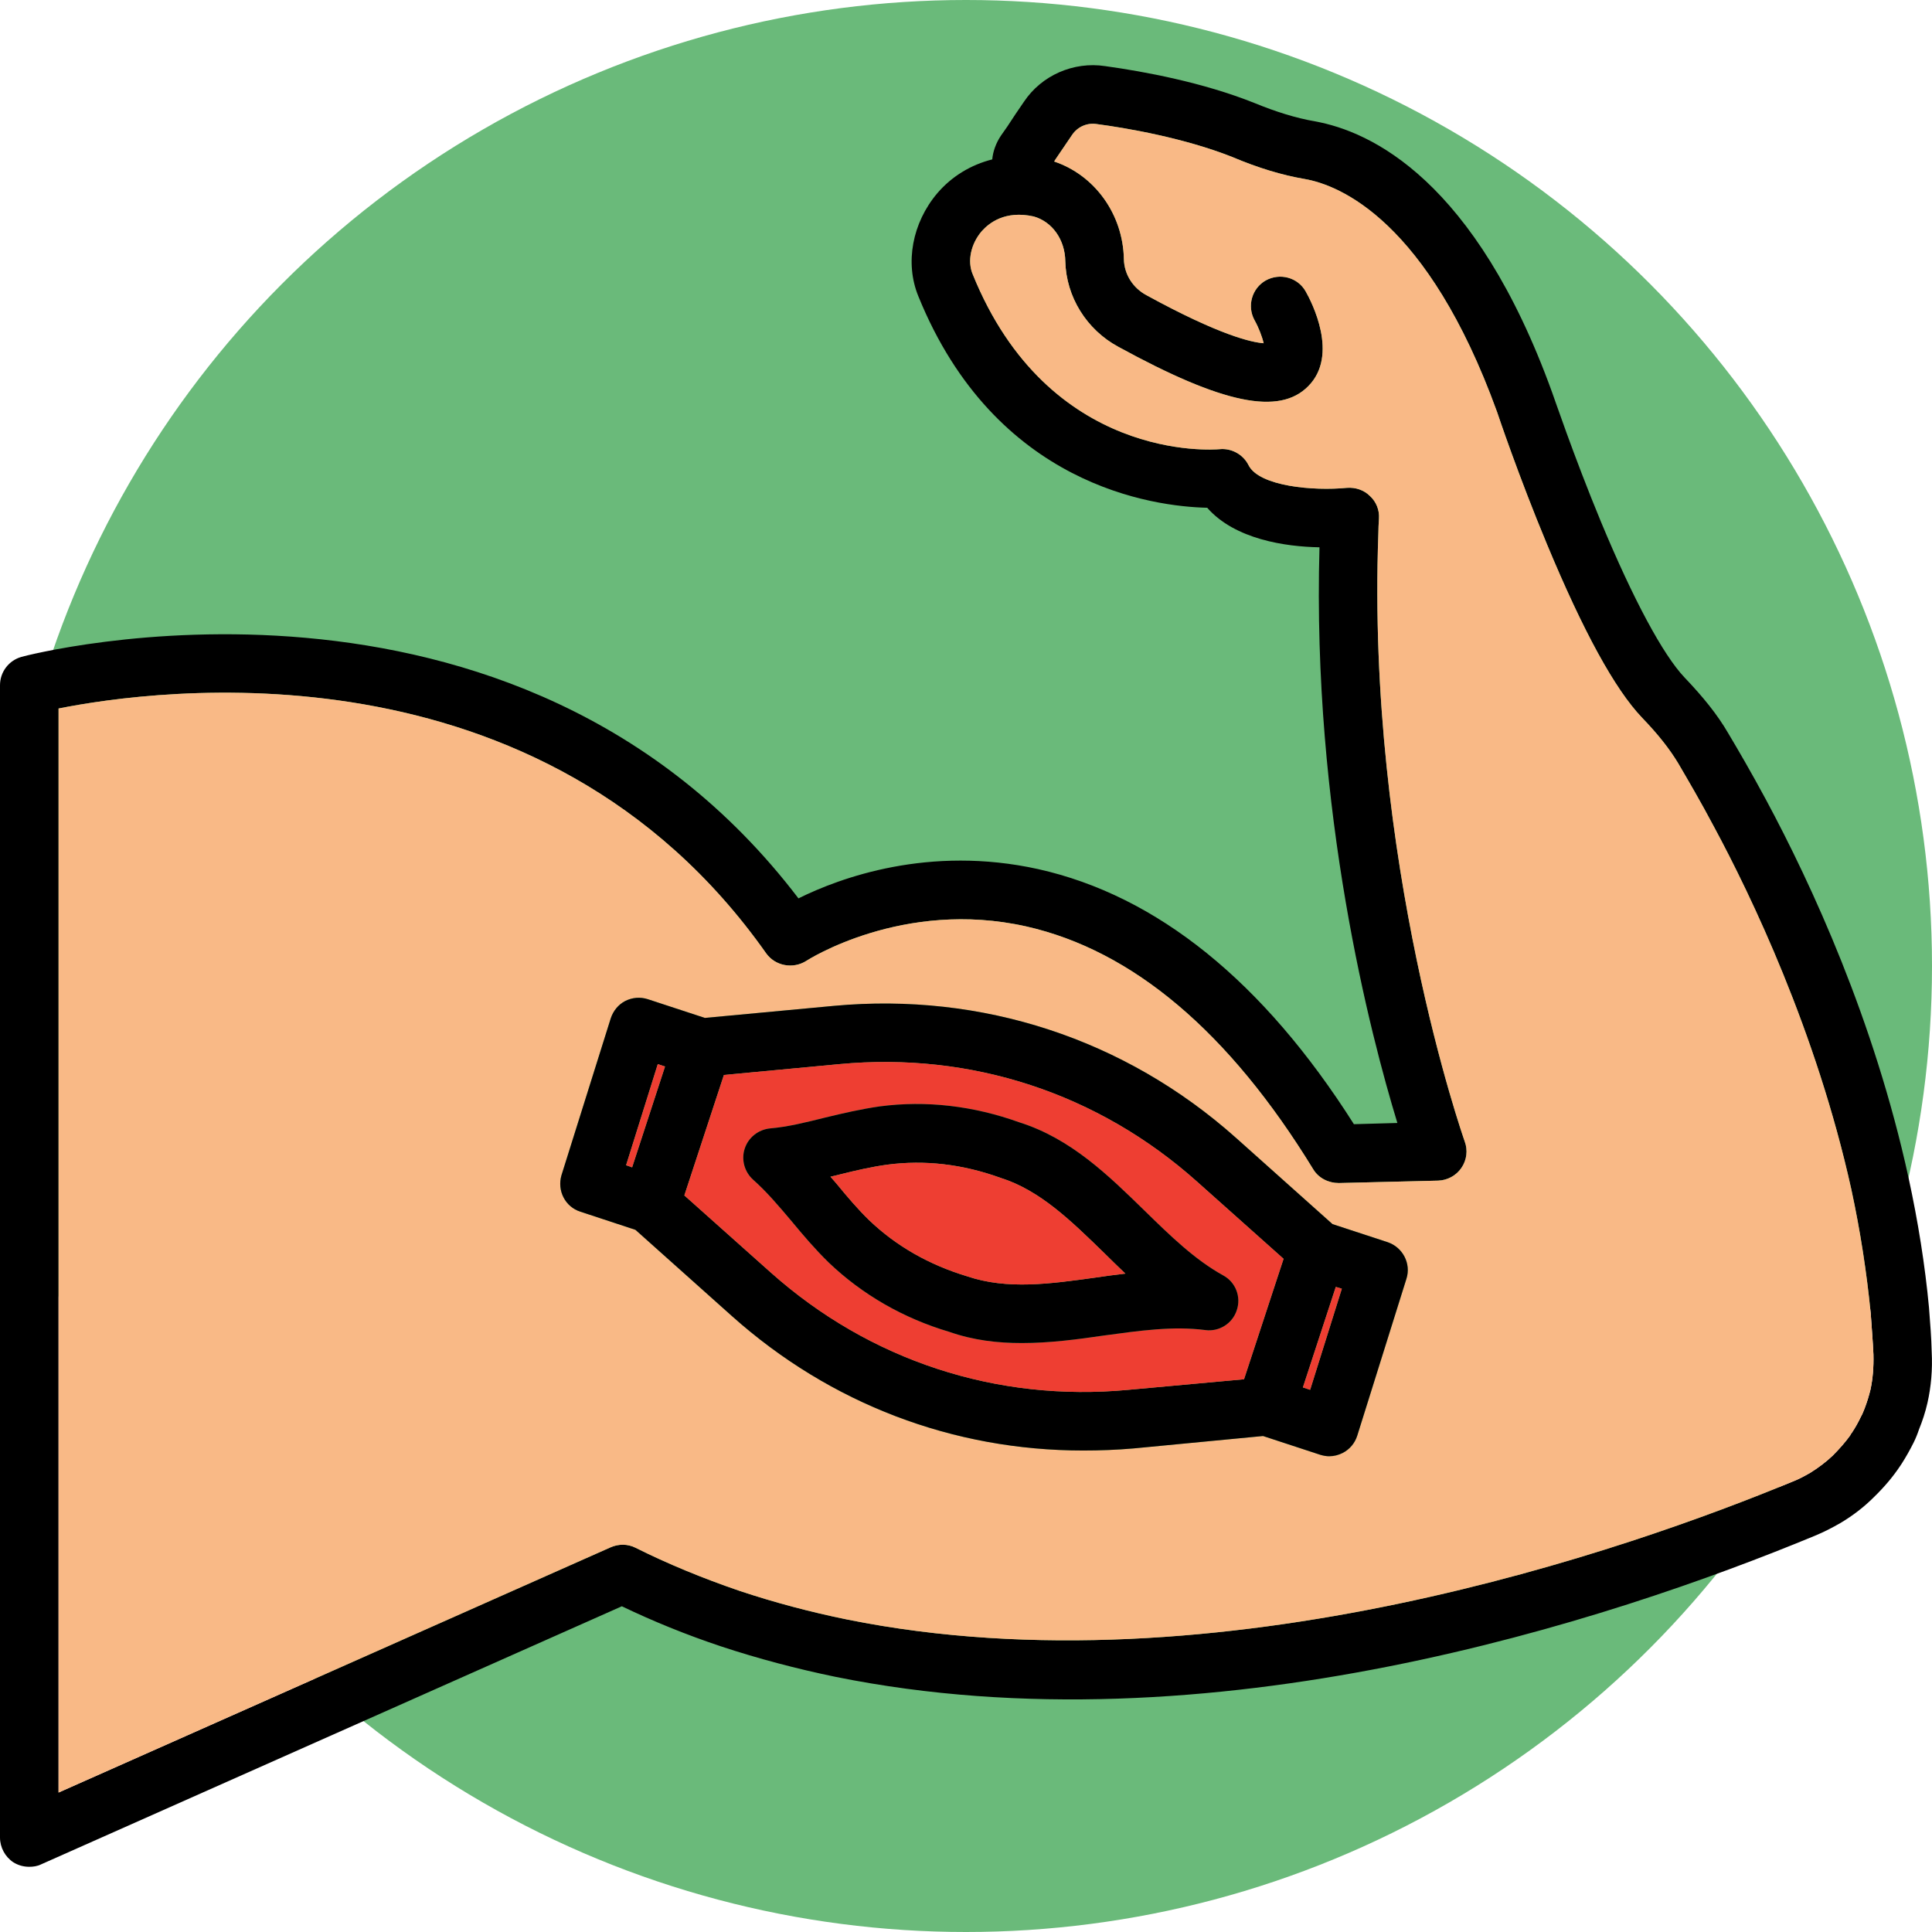 <svg xmlns="http://www.w3.org/2000/svg" enable-background="new 0 0 64 64" viewBox="0 0 64 64"><circle cx="32" cy="32" r="32" fill="#6aba7a"/><path d="M63.9,43.31c-0.13-1.39-0.36-2.84-0.68-4.31c-1.14-5.21-3.2-9.68-4.72-12.51c-0.48-0.89-0.91-1.63-1.25-2.2
			c-0.36-0.62-0.83-1.2-1.45-1.85c-0.71-0.75-1.69-2.57-2.76-5.14c-0.92-2.22-1.6-4.25-1.62-4.29c-2.55-7.06-6.02-8.66-7.86-8.99
			c-0.63-0.11-1.28-0.31-2.01-0.61c-1.7-0.68-3.64-1.04-4.94-1.22c-1.05-0.16-2.11,0.31-2.69,1.18c-0.18,0.26-0.37,0.54-0.55,0.82
			l-0.21,0.3c-0.17,0.25-0.27,0.54-0.29,0.79c-0.71,0.18-1.34,0.56-1.82,1.12c-0.83,0.98-1.08,2.31-0.63,3.41
			c2.55,6.29,7.8,6.97,9.57,7.01c0.92,1.05,2.6,1.29,3.72,1.31c-0.25,8.75,1.7,16.19,2.58,19.07l-1.44,0.04
			c-3-4.73-6.52-7.57-10.46-8.45c-3.62-0.8-6.57,0.29-7.94,0.97c-9.37-12.3-25.57-8.05-25.74-8C0.29,21.88,0,22.26,0,22.7v38.17
			c0,0.33,0.17,0.64,0.44,0.82c0.16,0.1,0.34,0.15,0.53,0.15c0.13,0,0.27-0.02,0.39-0.08l19.24-8.55c1.02,0.49,2.12,0.94,3.29,1.33
			c1.21,0.4,2.49,0.74,3.8,1.01c12.37,2.5,25.63-1.86,32.44-4.68c0.29-0.12,0.56-0.26,0.84-0.42c0.42-0.25,0.79-0.54,1.1-0.85
			c0.34-0.33,0.63-0.67,0.87-1.03c0.02-0.03,0.04-0.06,0.06-0.09c0.14-0.22,0.27-0.45,0.39-0.69c0.07-0.14,0.13-0.29,0.18-0.44
			c0.11-0.27,0.21-0.57,0.28-0.88c0.12-0.53,0.17-1.1,0.14-1.68C63.98,44.31,63.94,43.84,63.9,43.31z M61.96,46.04
			c-0.05,0.2-0.11,0.4-0.19,0.61c-0.04,0.09-0.07,0.19-0.12,0.27c-0.09,0.19-0.19,0.37-0.31,0.55c-0.02,0.02-0.04,0.05-0.05,0.08
			c-0.16,0.22-0.35,0.44-0.58,0.67c-0.21,0.2-0.46,0.39-0.73,0.56c-0.19,0.11-0.39,0.22-0.6,0.3c-5.31,2.2-19,7.05-31.31,4.57
			c-1.23-0.25-2.43-0.57-3.57-0.95c-1.23-0.42-2.39-0.9-3.45-1.43c-0.26-0.13-0.56-0.13-0.83-0.01L1.94,59.38V23.47
			c3.16-0.63,16-2.44,23.44,8.11c0.3,0.42,0.89,0.53,1.33,0.25c0.03-0.02,3.2-2.06,7.29-1.14c3.53,0.8,6.72,3.5,9.5,8.04
			c0.18,0.3,0.51,0.46,0.85,0.46l3.29-0.08c0.31-0.01,0.6-0.17,0.77-0.42c0.18-0.26,0.22-0.59,0.11-0.88
			c-0.03-0.09-3.26-9.25-2.86-20.14c0-0.16,0.01-0.32,0.02-0.49c0.02-0.28-0.09-0.56-0.3-0.75c-0.2-0.2-0.48-0.29-0.76-0.27
			c-1.11,0.11-2.91-0.05-3.26-0.75c-0.18-0.36-0.57-0.57-0.96-0.53c-0.23,0.02-5.66,0.43-8.18-5.8c-0.18-0.43-0.06-1,0.3-1.42
			c0.24-0.27,0.77-0.7,1.72-0.49c0.61,0.17,1.04,0.76,1.05,1.49c0.03,1.17,0.7,2.26,1.76,2.83c3.45,1.89,5.33,2.28,6.29,1.3
			c1.02-1.03,0.11-2.79-0.09-3.14c-0.26-0.46-0.85-0.62-1.32-0.36c-0.46,0.26-0.63,0.85-0.37,1.32c0.13,0.23,0.25,0.54,0.3,0.76
			c-0.4-0.03-1.45-0.26-3.88-1.59c-0.45-0.24-0.74-0.69-0.75-1.2c-0.03-1.49-0.97-2.78-2.31-3.23l0.05-0.08
			c0.18-0.27,0.37-0.54,0.55-0.81c0.18-0.26,0.49-0.4,0.81-0.35c0.99,0.13,2.9,0.46,4.49,1.09c0.85,0.36,1.64,0.6,2.4,0.73
			c1.15,0.2,4.07,1.37,6.37,7.71c0.03,0.09,0.71,2.12,1.66,4.4c1.19,2.86,2.24,4.79,3.15,5.74c0.52,0.54,0.9,1.02,1.19,1.5
			c0.32,0.55,0.74,1.26,1.2,2.13c1.2,2.23,3.38,6.75,4.54,12c0.3,1.39,0.51,2.77,0.64,4.1c0.03,0.45,0.07,0.91,0.09,1.36
			C62.07,45.29,62.04,45.67,61.96,46.04z"/><path fill="#f9b986" d="M61.97,43.51c-0.13-1.33-0.34-2.71-0.64-4.1c-1.16-5.25-3.34-9.77-4.54-12c-0.46-0.87-0.88-1.58-1.2-2.13
			c-0.29-0.48-0.67-0.96-1.19-1.5c-0.91-0.95-1.96-2.88-3.15-5.74c-0.95-2.28-1.63-4.31-1.66-4.4c-2.3-6.34-5.22-7.51-6.37-7.71
			c-0.76-0.13-1.55-0.37-2.4-0.73c-1.59-0.63-3.5-0.96-4.49-1.09c-0.32-0.05-0.63,0.09-0.81,0.35C35.34,4.73,35.15,5,34.97,5.27
			l-0.05,0.08c1.34,0.45,2.28,1.74,2.31,3.23c0.01,0.51,0.3,0.96,0.75,1.2c2.43,1.33,3.48,1.56,3.88,1.59
			c-0.05-0.22-0.17-0.53-0.3-0.76c-0.26-0.47-0.09-1.06,0.37-1.32c0.47-0.26,1.06-0.1,1.32,0.36c0.2,0.35,1.11,2.11,0.09,3.14
			c-0.96,0.98-2.84,0.59-6.29-1.3c-1.06-0.57-1.73-1.66-1.76-2.83c-0.01-0.73-0.44-1.32-1.05-1.49c-0.95-0.21-1.48,0.22-1.72,0.49
			c-0.36,0.42-0.48,0.99-0.3,1.42c2.52,6.23,7.95,5.82,8.18,5.8c0.39-0.04,0.78,0.17,0.96,0.53c0.35,0.7,2.15,0.86,3.26,0.75
			c0.28-0.02,0.56,0.07,0.76,0.27c0.21,0.19,0.32,0.47,0.3,0.75c-0.01,0.17-0.02,0.33-0.02,0.49c-0.4,10.89,2.83,20.05,2.86,20.14
			c0.11,0.29,0.07,0.62-0.11,0.88c-0.17,0.25-0.46,0.41-0.77,0.42l-3.29,0.08c-0.34,0-0.67-0.16-0.85-0.46
			c-2.78-4.54-5.97-7.24-9.5-8.04c-4.09-0.92-7.26,1.12-7.29,1.14c-0.44,0.28-1.03,0.17-1.33-0.25C17.94,21.03,5.1,22.84,1.94,23.47
			v35.91l18.28-8.12c0.27-0.12,0.57-0.12,0.83,0.01c1.06,0.53,2.22,1.01,3.45,1.43c1.14,0.38,2.34,0.7,3.57,0.95
			c12.31,2.48,26-2.37,31.31-4.57c0.21-0.08,0.41-0.19,0.6-0.3c0.27-0.17,0.52-0.36,0.73-0.56c0.23-0.23,0.42-0.45,0.58-0.67
			c0.01-0.03,0.03-0.06,0.05-0.08c0.12-0.18,0.22-0.36,0.31-0.55c0.05-0.08,0.08-0.18,0.12-0.27c0.08-0.21,0.14-0.41,0.19-0.61
			c0.08-0.37,0.11-0.75,0.1-1.17C62.04,44.42,62,43.96,61.97,43.51z M46.59,42.36l-1.63,5.2c-0.08,0.25-0.25,0.45-0.48,0.57
			c-0.14,0.07-0.29,0.11-0.45,0.11c-0.1,0-0.2-0.02-0.3-0.05l-1.89-0.62l-4.28,0.41c-0.57,0.05-1.13,0.07-1.68,0.07
			c-4.3,0-8.37-1.54-11.63-4.45l-3.2-2.86l-1.82-0.6c-0.51-0.16-0.78-0.7-0.63-1.21l1.63-5.19c0.08-0.25,0.25-0.46,0.48-0.58
			c0.24-0.12,0.5-0.14,0.75-0.06l1.89,0.62l4.28-0.4c4.9-0.45,9.63,1.09,13.31,4.37l3.2,2.86l1.83,0.6
			C46.47,41.32,46.75,41.86,46.59,42.36z"/><path d="M45.97,41.15l-1.83-0.6l-3.2-2.86c-3.68-3.28-8.41-4.82-13.31-4.37l-4.28,0.4l-1.89-0.62c-0.25-0.08-0.51-0.06-0.75,0.06
			c-0.23,0.12-0.4,0.33-0.48,0.58l-1.63,5.19c-0.15,0.51,0.12,1.05,0.63,1.21l1.82,0.6l3.2,2.86c3.26,2.91,7.33,4.45,11.63,4.45
			c0.55,0,1.11-0.02,1.68-0.07l4.28-0.41l1.89,0.62c0.1,0.03,0.2,0.05,0.3,0.05c0.16,0,0.31-0.04,0.45-0.11
			c0.23-0.12,0.4-0.32,0.48-0.57l1.63-5.2C46.75,41.86,46.47,41.32,45.97,41.15z M20.94,38.67l-0.2-0.07l1.05-3.35l0.24,0.08
			L20.94,38.67z M41.21,45.69l-3.83,0.35c-4.37,0.41-8.57-0.97-11.84-3.88l-2.87-2.56l1.31-3.99l3.83-0.36
			c4.37-0.41,8.57,0.97,11.84,3.89l2.87,2.56L41.21,45.69z M43.4,46.04l-0.24-0.08l1.09-3.33l0.2,0.06L43.4,46.04z"/><polygon fill="#ee3e32" points="22.03 35.33 20.94 38.67 20.74 38.6 21.79 35.25"/><polygon fill="#ee3e32" points="44.45 42.69 43.4 46.04 43.16 45.96 44.25 42.63"/><path fill="#ee3e32" d="M39.65,39.14c-3.27-2.92-7.47-4.3-11.84-3.89l-3.83,0.36l-1.31,3.99l2.87,2.56
			c3.27,2.91,7.47,4.29,11.84,3.88l3.83-0.35l1.31-3.99L39.65,39.14z M40.97,43.4c-0.14,0.44-0.58,0.72-1.04,0.66
			c-1.07-0.14-2.18,0.02-3.36,0.18c-0.89,0.13-1.8,0.25-2.72,0.25c-0.8,0-1.6-0.09-2.4-0.37c-1.52-0.45-2.88-1.23-4-2.3
			c-0.45-0.44-0.85-0.91-1.23-1.37c-0.43-0.51-0.83-0.98-1.27-1.37c-0.29-0.26-0.4-0.67-0.28-1.03c0.12-0.37,0.45-0.63,0.84-0.67
			c0.59-0.05,1.19-0.2,1.83-0.36c0.58-0.14,1.18-0.28,1.81-0.37c1.53-0.2,3.09-0.02,4.62,0.53c1.71,0.54,2.95,1.76,4.15,2.93
			c0.86,0.84,1.66,1.62,2.6,2.14C40.93,42.47,41.12,42.96,40.97,43.4z"/><path d="M40.52,42.25c-0.94-0.52-1.74-1.3-2.6-2.14c-1.2-1.17-2.44-2.39-4.15-2.93c-1.53-0.55-3.09-0.73-4.62-0.53
			c-0.63,0.09-1.23,0.23-1.81,0.37c-0.64,0.16-1.24,0.31-1.83,0.36c-0.39,0.04-0.72,0.3-0.84,0.67c-0.12,0.36-0.01,0.77,0.28,1.03
			c0.44,0.39,0.84,0.86,1.27,1.37c0.38,0.46,0.78,0.93,1.23,1.37c1.12,1.07,2.48,1.85,4,2.3c0.8,0.28,1.6,0.37,2.4,0.37
			c0.92,0,1.83-0.12,2.72-0.25c1.18-0.16,2.29-0.32,3.36-0.18c0.46,0.06,0.9-0.22,1.04-0.66C41.12,42.96,40.93,42.47,40.52,42.25z
			 M36.3,42.32c-1.51,0.21-2.93,0.41-4.26-0.04c-1.26-0.38-2.35-1-3.25-1.86c-0.37-0.36-0.72-0.77-1.08-1.21
			c-0.07-0.08-0.13-0.15-0.2-0.23c0.1-0.02,0.2-0.05,0.29-0.07c0.56-0.14,1.08-0.26,1.6-0.33c1.23-0.16,2.48-0.02,3.75,0.44
			c1.3,0.41,2.33,1.42,3.42,2.48c0.23,0.23,0.47,0.46,0.71,0.69C36.95,42.23,36.62,42.27,36.3,42.32z"/><path fill="#ee3e32" d="M37.28,42.19c-0.33,0.04-0.66,0.08-0.98,0.13c-1.51,0.21-2.93,0.41-4.26-0.04c-1.26-0.38-2.35-1-3.25-1.86
			c-0.37-0.36-0.72-0.77-1.08-1.21c-0.07-0.08-0.13-0.15-0.2-0.23c0.1-0.02,0.2-0.05,0.29-0.07c0.56-0.14,1.08-0.26,1.6-0.33
			c1.23-0.16,2.48-0.02,3.75,0.44c1.3,0.41,2.33,1.42,3.42,2.48C36.8,41.73,37.04,41.96,37.28,42.19z"/></svg>